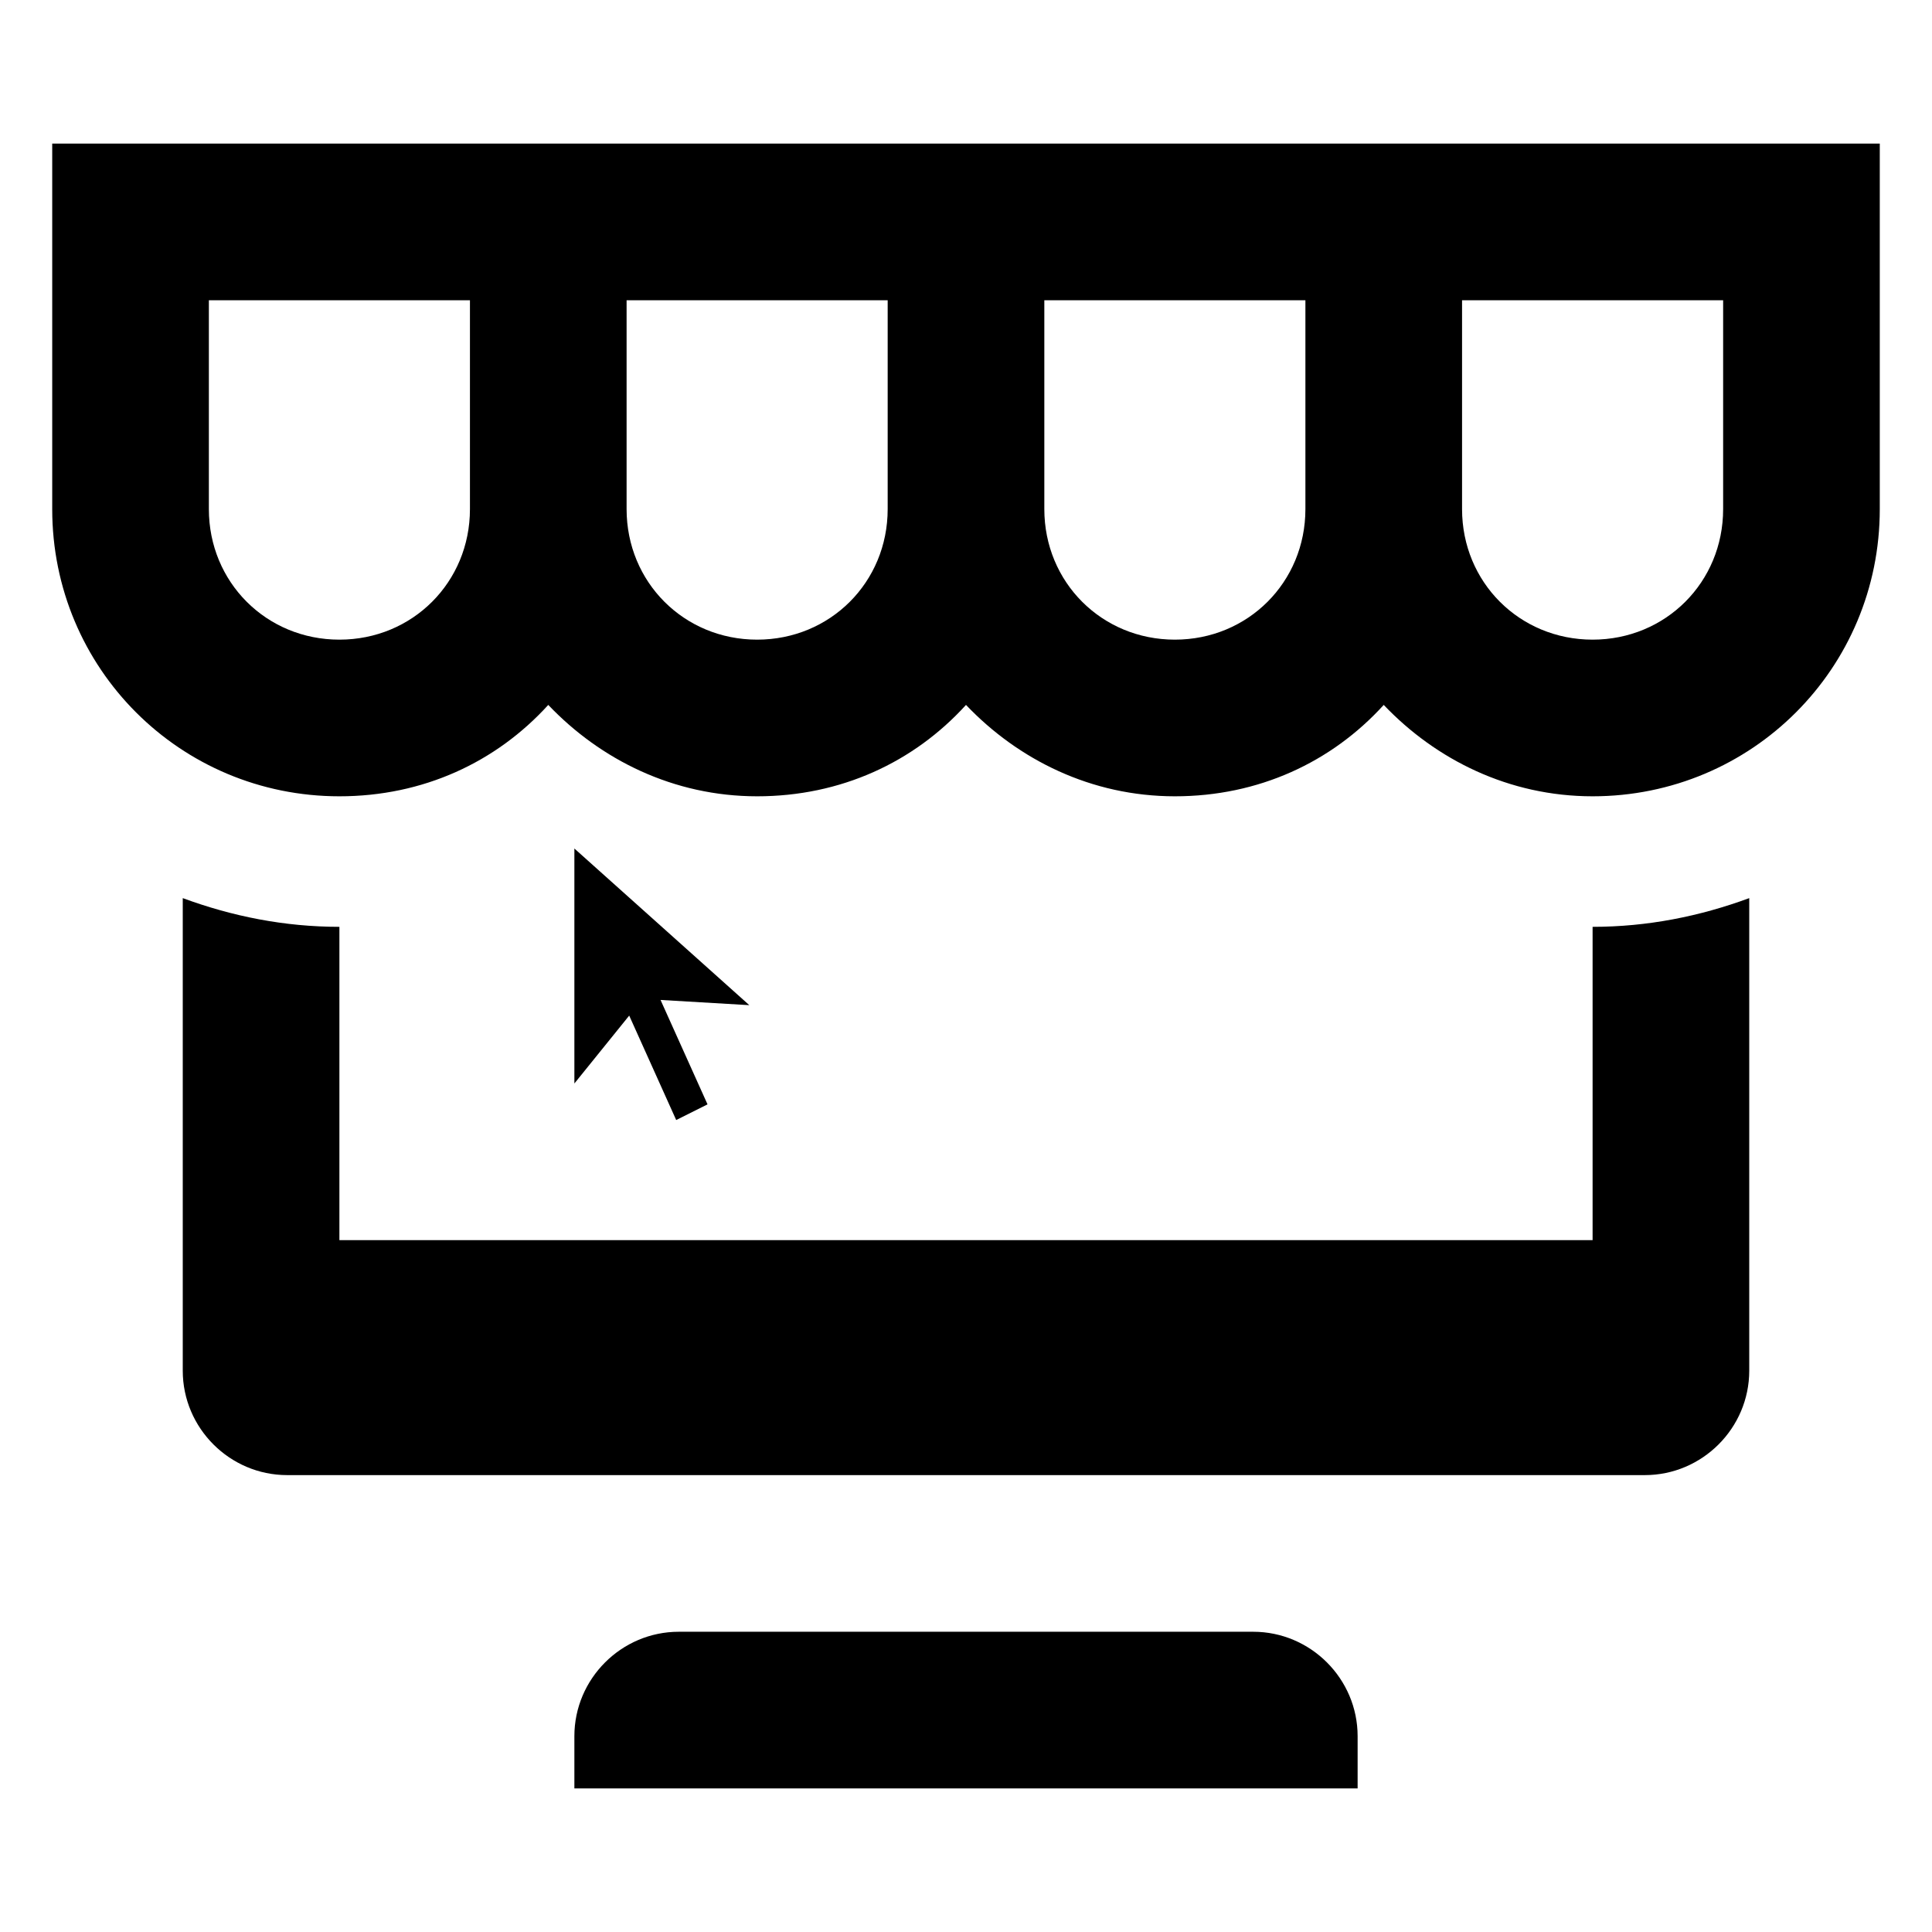 <?xml version="1.0" ?><svg id="Layer_1" style="enable-background:new 0 0 74 74;" version="1.1" viewBox="0 0 74 74" xml:space="preserve" xmlns="http://www.w3.org/2000/svg" xmlns:xlink="http://www.w3.org/1999/xlink"><g><path d="M52,68.5H22v-2c0-2.2,1.8-4,4-4h22c2.2,0,4,1.8,4,4V68.5z"/><path d="M61,35.5v12H13v-12c-2.1,0-4.1-0.4-6-1.1v18.1c0,2.2,1.8,4,4,4h52c2.2,0,4-1.8,4-4V34.4C65.1,35.1,63.1,35.5,61,35.5z"/><path d="M2,5.5v14c0,6.1,4.9,11,11,11c3.2,0,6-1.3,8-3.5c2,2.1,4.8,3.5,8,3.5s6-1.3,8-3.5c2,2.1,4.8,3.5,8,3.5s6-1.3,8-3.5   c2,2.1,4.8,3.5,8,3.5c6.1,0,11-4.9,11-11v-14H2z M18,19.5c0,2.8-2.2,5-5,5s-5-2.2-5-5v-8h10V19.5z M34,19.5c0,2.8-2.2,5-5,5   s-5-2.2-5-5v-8h10V19.5z M50,19.5c0,2.8-2.2,5-5,5s-5-2.2-5-5v-8h10V19.5z M66,19.5c0,2.8-2.2,5-5,5s-5-2.2-5-5v-8h10V19.5z"/><polygon points="28.7,38.5 22,32.5 22,41.5 24.1,38.9 25.9,42.9 27.1,42.3 25.3,38.3  "/></g></svg>